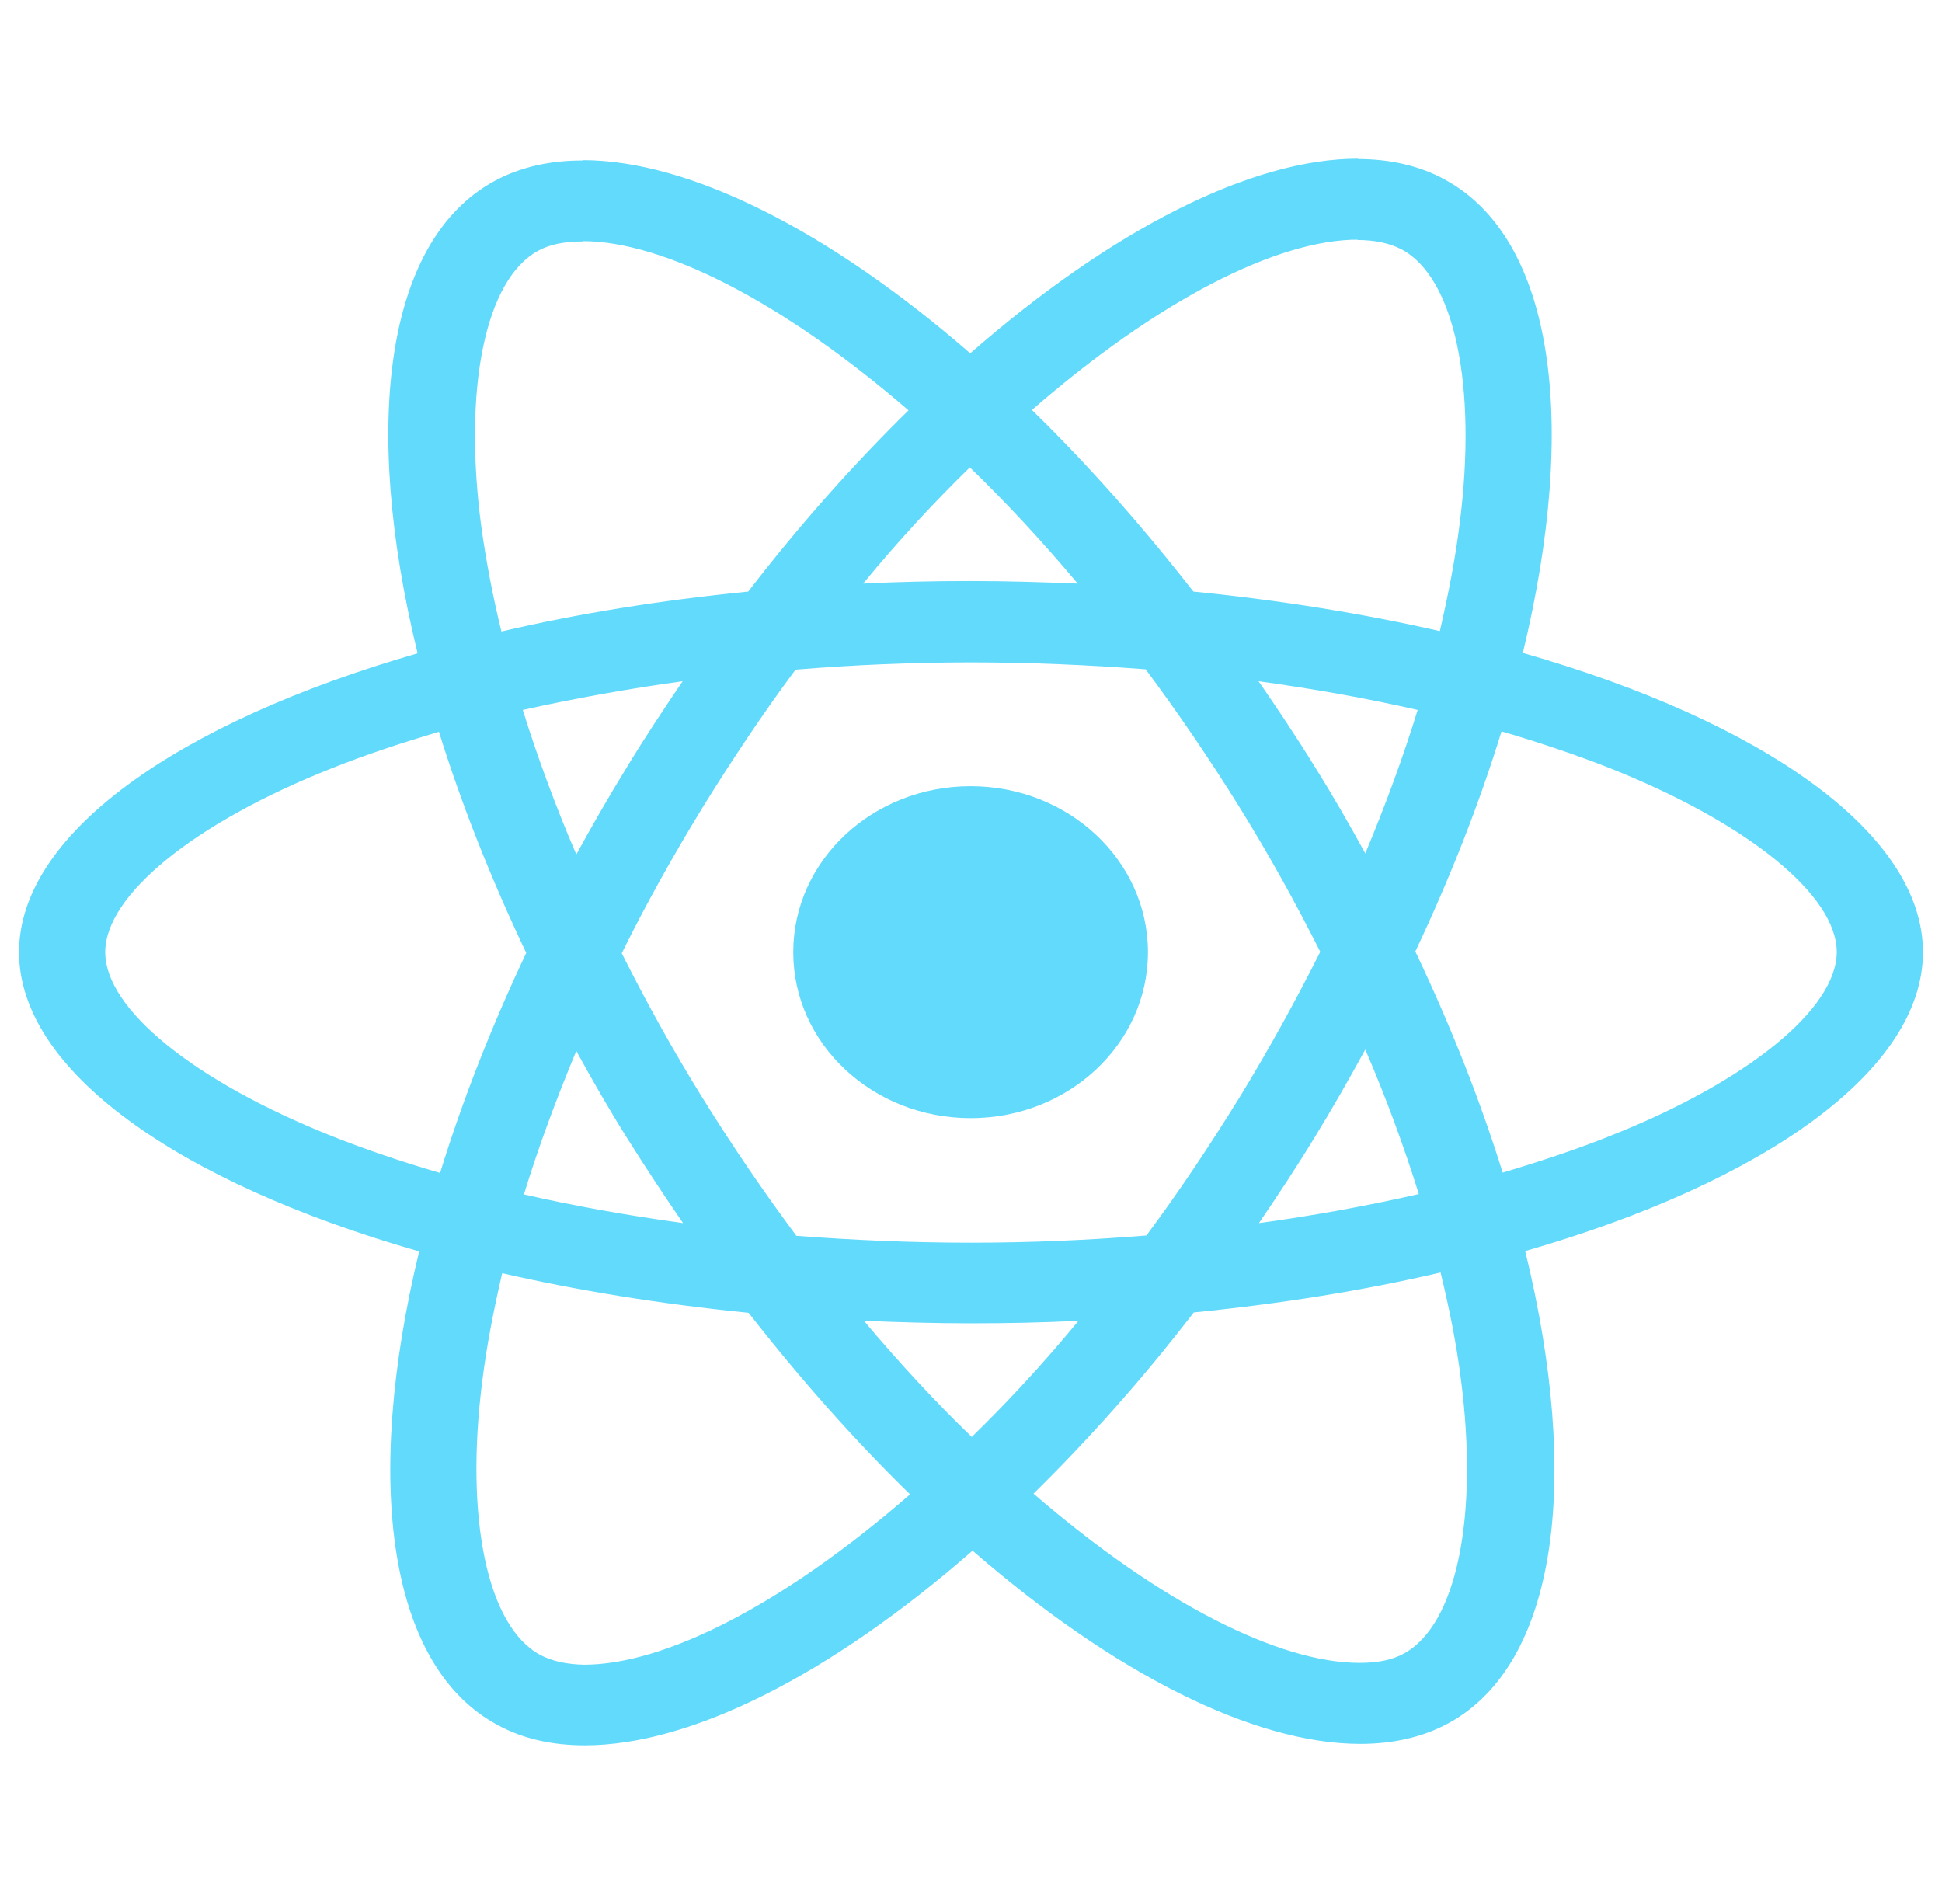 <svg width="51" height="50" viewBox="0 0 51 50" fill="none" xmlns="http://www.w3.org/2000/svg">
<path d="M50.5 25.005C50.5 21.905 46.352 18.968 39.992 17.146C41.46 11.081 40.808 6.255 37.934 4.71C37.271 4.348 36.497 4.176 35.651 4.176V6.303C36.12 6.303 36.497 6.389 36.813 6.551C38.199 7.295 38.8 10.127 38.331 13.77C38.219 14.667 38.036 15.611 37.812 16.574C35.814 16.116 33.633 15.764 31.34 15.535C29.964 13.77 28.537 12.168 27.1 10.766C30.422 7.876 33.541 6.293 35.661 6.293V4.167C32.858 4.167 29.189 6.036 25.48 9.278C21.77 6.055 18.101 4.205 15.298 4.205V6.332C17.408 6.332 20.537 7.905 23.859 10.776C22.432 12.178 21.006 13.77 19.65 15.535C17.347 15.764 15.166 16.116 13.168 16.584C12.934 15.63 12.761 14.705 12.638 13.818C12.159 10.175 12.75 7.342 14.126 6.589C14.432 6.417 14.829 6.341 15.298 6.341V4.214C14.442 4.214 13.668 4.386 12.995 4.748C10.131 6.293 9.489 11.11 10.967 17.156C4.628 18.987 0.5 21.915 0.5 25.005C0.5 28.104 4.648 31.042 11.008 32.863C9.54 38.929 10.192 43.754 13.066 45.299C13.729 45.662 14.503 45.833 15.359 45.833C18.162 45.833 21.831 43.964 25.541 40.721C29.25 43.945 32.919 45.795 35.722 45.795C36.578 45.795 37.353 45.623 38.026 45.261C40.889 43.716 41.531 38.9 40.054 32.854C46.372 31.032 50.5 28.095 50.5 25.005ZM37.23 18.644C36.853 19.874 36.385 21.142 35.855 22.411C35.437 21.648 34.999 20.885 34.52 20.122C34.051 19.359 33.551 18.615 33.052 17.89C34.499 18.09 35.895 18.338 37.23 18.644ZM32.563 28.8C31.768 30.088 30.953 31.309 30.107 32.444C28.588 32.568 27.049 32.634 25.5 32.634C23.961 32.634 22.422 32.568 20.914 32.453C20.068 31.318 19.242 30.107 18.447 28.829C17.673 27.58 16.97 26.311 16.328 25.033C16.959 23.755 17.673 22.477 18.437 21.228C19.232 19.941 20.047 18.72 20.893 17.585C22.412 17.461 23.951 17.394 25.5 17.394C27.039 17.394 28.578 17.461 30.086 17.576C30.932 18.71 31.758 19.922 32.553 21.2C33.327 22.449 34.03 23.717 34.672 24.995C34.03 26.273 33.327 27.551 32.563 28.8ZM35.855 27.561C36.405 28.839 36.874 30.116 37.261 31.356C35.926 31.662 34.52 31.919 33.062 32.119C33.562 31.385 34.061 30.631 34.53 29.859C34.999 29.096 35.437 28.324 35.855 27.561ZM25.52 37.736C24.573 36.821 23.625 35.8 22.687 34.685C23.604 34.723 24.542 34.751 25.49 34.751C26.448 34.751 27.396 34.732 28.323 34.685C27.406 35.8 26.458 36.821 25.52 37.736ZM17.938 32.119C16.491 31.919 15.094 31.671 13.759 31.366C14.136 30.136 14.605 28.867 15.135 27.599C15.553 28.362 15.991 29.125 16.47 29.888C16.949 30.651 17.438 31.394 17.938 32.119ZM25.469 12.273C26.417 13.188 27.365 14.209 28.303 15.325C27.385 15.287 26.448 15.258 25.5 15.258C24.542 15.258 23.594 15.277 22.667 15.325C23.584 14.209 24.532 13.188 25.469 12.273ZM17.928 17.89C17.428 18.625 16.929 19.378 16.46 20.151C15.991 20.913 15.553 21.676 15.135 22.439C14.585 21.161 14.116 19.883 13.729 18.644C15.064 18.348 16.47 18.09 17.928 17.89ZM8.704 29.83C5.096 28.39 2.763 26.502 2.763 25.005C2.763 23.507 5.096 21.61 8.704 20.179C9.581 19.826 10.539 19.512 11.527 19.216C12.108 21.085 12.873 23.031 13.82 25.024C12.883 27.008 12.129 28.944 11.558 30.803C10.549 30.508 9.591 30.183 8.704 29.83ZM14.187 43.459C12.801 42.715 12.2 39.882 12.669 36.239C12.781 35.343 12.964 34.399 13.188 33.435C15.186 33.893 17.367 34.246 19.66 34.475C21.036 36.239 22.463 37.841 23.9 39.243C20.578 42.133 17.459 43.716 15.339 43.716C14.88 43.707 14.493 43.621 14.187 43.459ZM38.362 36.191C38.841 39.835 38.25 42.667 36.874 43.42C36.568 43.592 36.171 43.668 35.702 43.668C33.592 43.668 30.463 42.095 27.141 39.224C28.568 37.822 29.994 36.23 31.35 34.465C33.653 34.236 35.834 33.884 37.832 33.416C38.066 34.38 38.25 35.305 38.362 36.191ZM42.286 29.83C41.409 30.183 40.451 30.498 39.462 30.794C38.882 28.924 38.117 26.979 37.169 24.986C38.107 23.002 38.861 21.066 39.432 19.206C40.441 19.502 41.399 19.826 42.296 20.179C45.904 21.619 48.237 23.507 48.237 25.005C48.227 26.502 45.893 28.4 42.286 29.83Z" fill="#61DAFB"/>
<path d="M25.49 29.363C28.062 29.363 30.147 27.412 30.147 25.005C30.147 22.598 28.062 20.646 25.49 20.646C22.917 20.646 20.832 22.598 20.832 25.005C20.832 27.412 22.917 29.363 25.49 29.363Z" fill="#61DAFB"/>
</svg>
